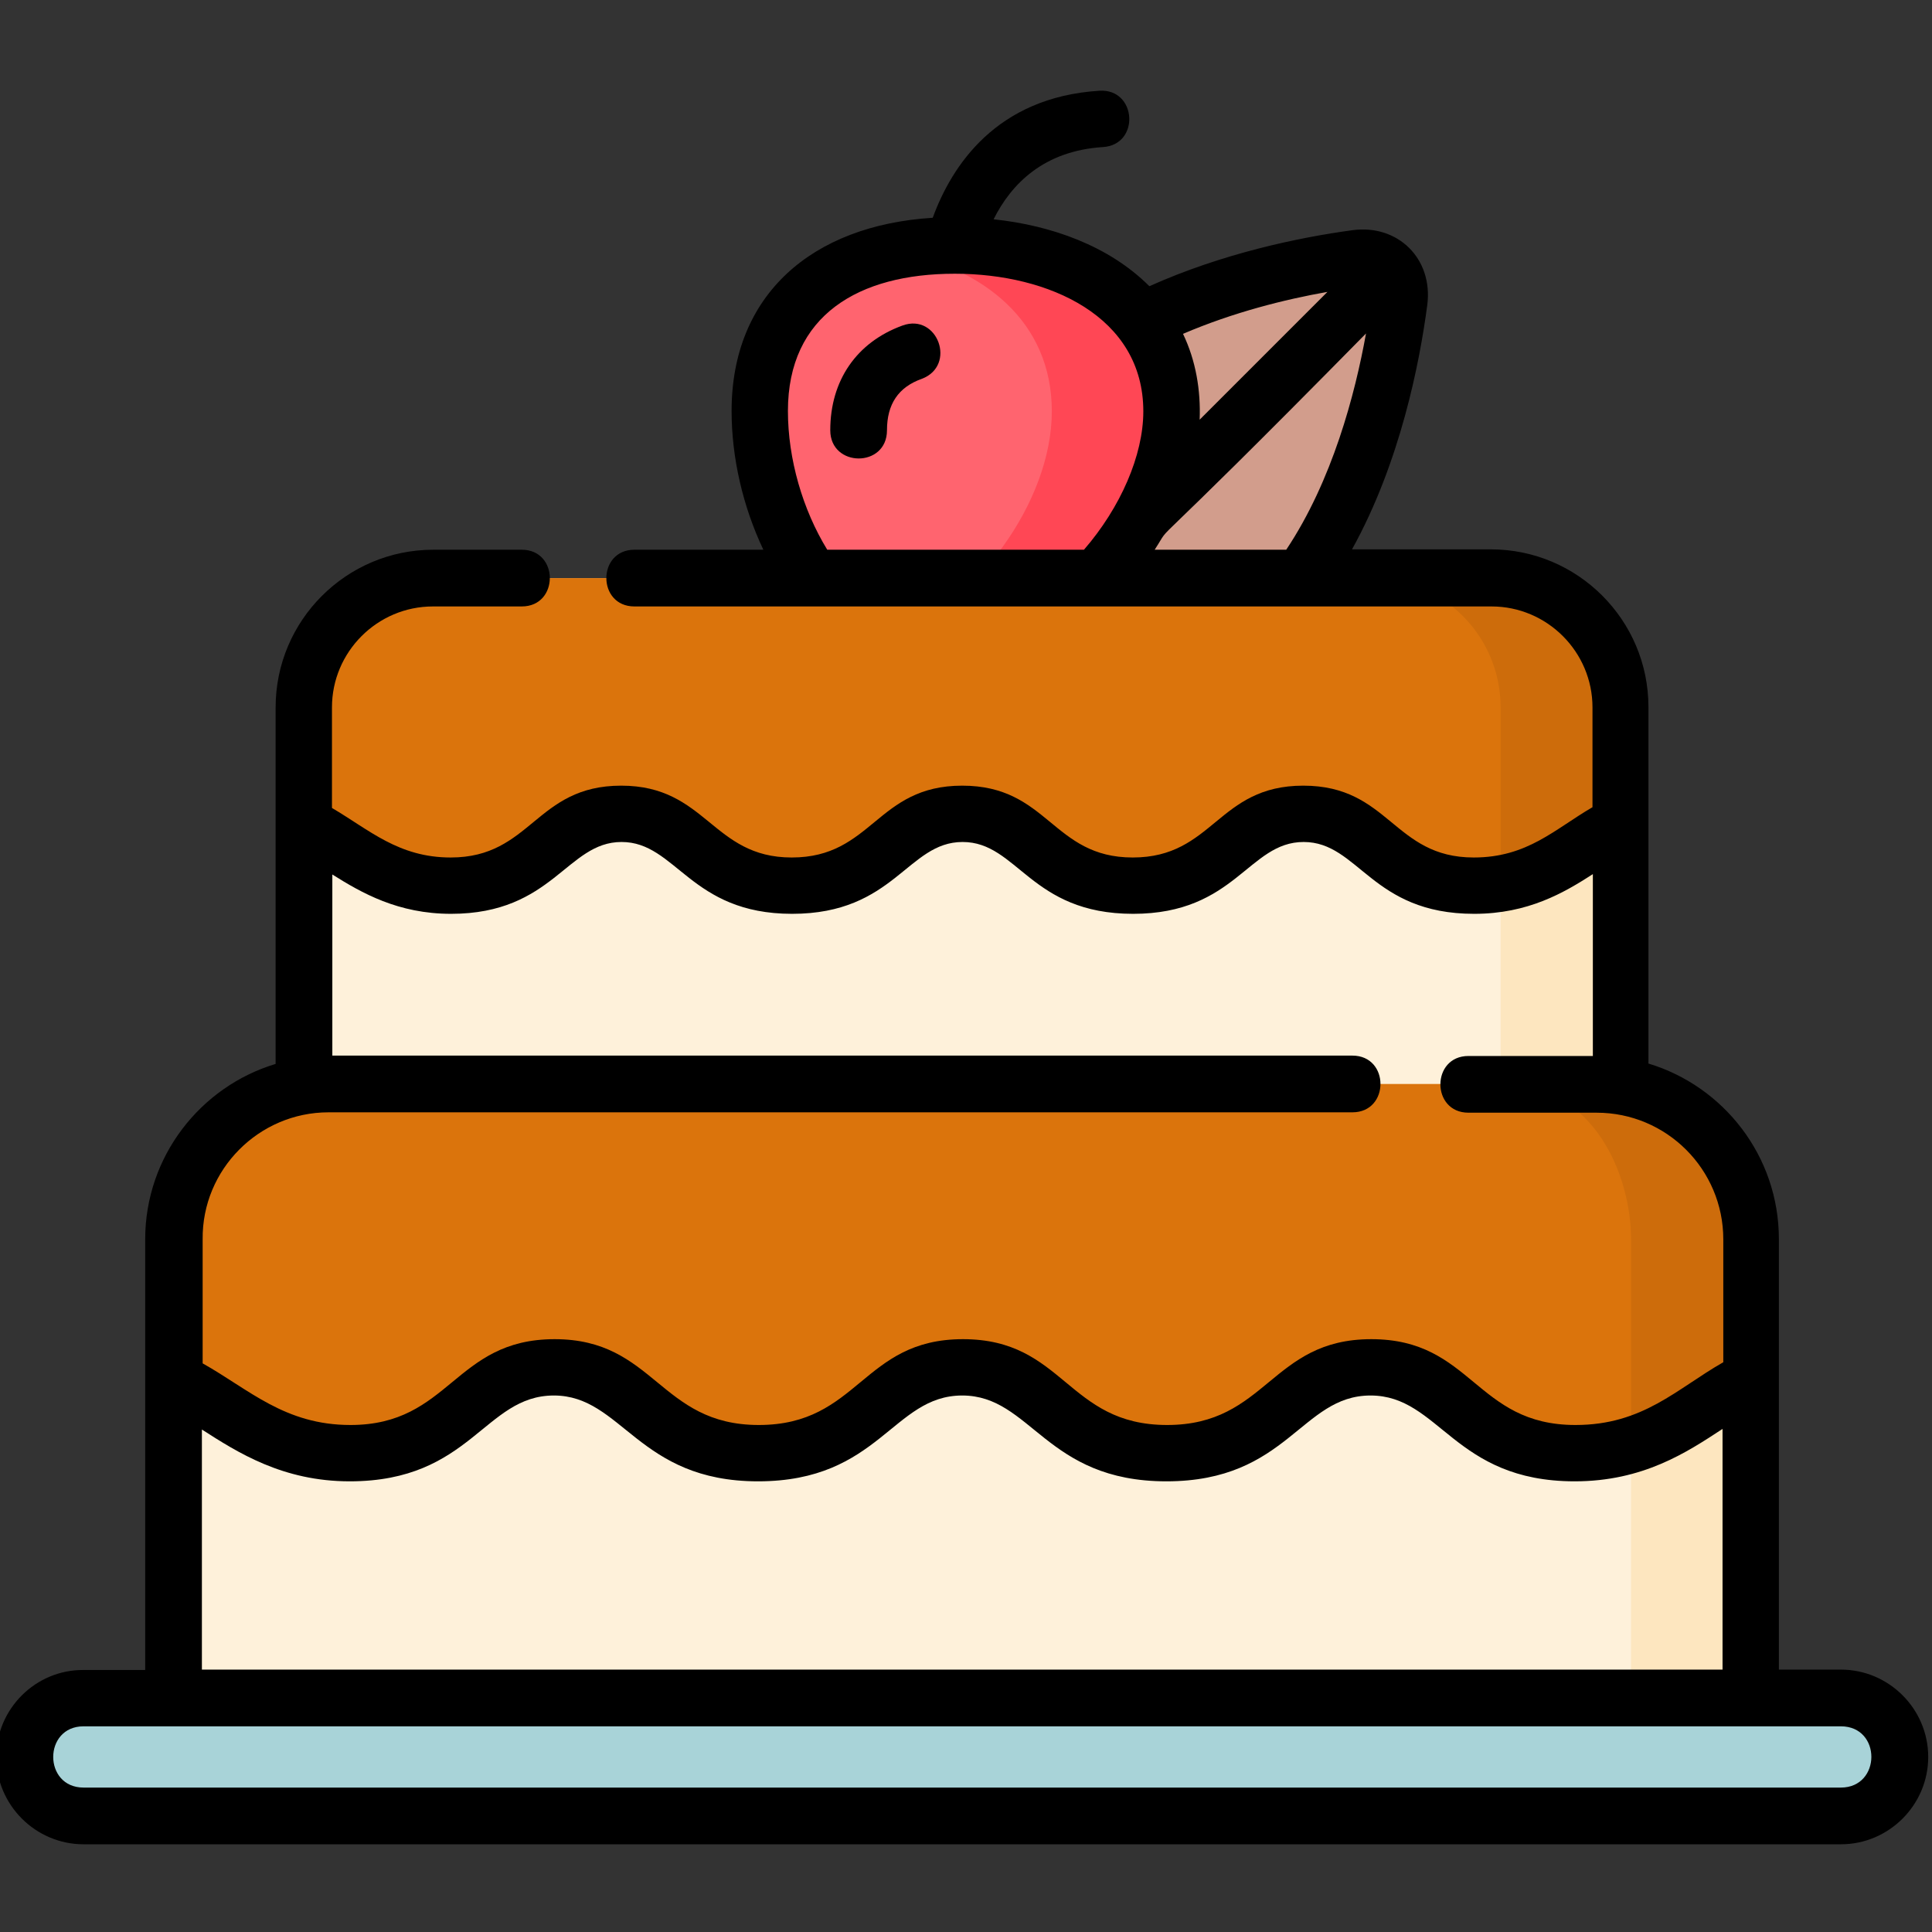 <?xml version="1.0" encoding="utf-8"?>
<!-- Generator: Adobe Illustrator 23.0.0, SVG Export Plug-In . SVG Version: 6.00 Build 0)  -->
<svg version="1.1" id="Capa_1" xmlns="http://www.w3.org/2000/svg" xmlns:xlink="http://www.w3.org/1999/xlink" x="0px" y="0px"
	 viewBox="0 0 511 511" style="enable-background:new 0 0 511 511;" xml:space="preserve">
<rect x="0" y="0" width="511" height="511" fill="#333333" stroke="none"/>
<style type="text/css">
	.st0{fill:#D29D8C;}
	.st1{fill:#FF646F;}
	.st2{fill:#FF4755;}
	.st3{fill:#FEF1DA;}
	.st4{fill:#FDE6BF;}
	.st5{fill:#DB740C;}
	.st6{fill:#CD6C0B;}
	.st7{fill:#A8D3D8;}
</style>
<path class="st0" d="M275.6,103.6c24-24.1,63-32.4,83-35.2c7.3-1,12.5,4.1,11.5,11.4c-2.7,20-10.7,59.1-34.7,83.2
	c-16.7,16.7-40.8,11.2-55.8-3.7C264.7,144.4,259,120.3,275.6,103.6z"/>
<path class="st1" d="M252.6,64.9c-30.1,0-51.6,14.5-51.6,43.8c0,29.2,18.6,64.1,48.7,64.2c30.1,0,60.2-34.8,60.3-64.1
	C309.9,79.6,282.7,64.9,252.6,64.9z"/>
<path class="st2" d="M252.6,64.9c-5.5,0-10.8,0.5-15.7,1.5c23.1,4.4,41.3,18.5,41.3,42.4s-20.1,51.5-43.9,60.8
	c4.7,2.1,9.8,3.3,15.3,3.3c30.1,0,60.2-34.8,60.3-64.1C309.9,79.6,282.7,64.9,252.6,64.9z"/>
<path class="st3" d="M428.6,298.5V187.1c0-18.9-15.3-34.2-34.2-34.2H114.7c-18.9,0-34.2,15.3-34.2,34.2v111.4H428.6z"/>
<path class="st4" d="M428.6,187.1c0-18.9-15.3-34.2-34.2-34.2h-31.7c18.9,0,34.2,15.3,34.2,34.2v111.4h31.7V187.1z"/>
<path class="st5" d="M428.6,187.1c0-18.9-15.3-34.2-34.2-34.2H114.7c-18.9,0-34.2,15.3-34.2,34.2v31.1c11.2,5.3,20.5,16.1,38.9,16.1
	c24.9,0,25.9-19,45.1-19c19.1,0,20.4,19,45.1,19c24.9,0,25.9-19,45.1-19s20.2,19,45.1,19s25.9-19,45.1-19s20.2,19,45.1,19
	c18.9,0,27.6-11.1,38.9-16.3v-30.9L428.6,187.1L428.6,187.1z"/>
<path class="st6" d="M396.9,187.1v46.6c14.1-2.3,21.9-11.2,31.7-15.7v-30.9c0-18.9-15.3-34.2-34.2-34.2h-31.7
	C381.6,152.9,396.9,168.2,396.9,187.1z"/>
<path class="st3" d="M463.1,461.3V327.8c0-22.6-18.3-41-41-41H86.9c-22.6,0-41,18.3-41,41v133.5H463.1z"/>
<path class="st4" d="M463.1,327.7c0-22.6-18.3-41-41-41h-31.7c22.6,0,41,18.3,41,41v133.5h31.7V327.7z"/>
<path class="st5" d="M463.1,327.7c0-22.6-18.3-41-41-41H86.9c-22.6,0-41,18.3-41,41V365c13.4,6.4,24.6,19.3,46.6,19.3
	c29.8,0,31-22.7,54-22.7c22.8,0,24.4,22.7,54,22.7c29.8,0,31-22.7,54-22.7s24.2,22.7,54,22.7s31-22.7,54-22.7s24.2,22.7,54,22.7
	c22.6,0,33.1-13.3,46.6-19.5V327.7z"/>
<path class="st6" d="M463.1,327.7c0-22.6-18.3-41-41-41H397c25.1,0,34.4,24.8,34.4,41v54.4c13.1-4,21.5-12.7,31.7-17.4V327.7z"/>
<path class="st7" d="M486.9,480.3H22.1c-8.6,0-15.6-7-15.6-15.6s7-15.6,15.6-15.6h464.8c8.6,0,15.6,7,15.6,15.6
	S495.5,480.3,486.9,480.3z"/>
<path d="M238.7,86.1c-12.1,4.4-19.1,14.5-19.1,27.7c0,9.9,15,10,15,0c0-6.9,3-11.4,9.2-13.6C253.1,96.7,248,82.7,238.7,86.1z"/>
<path d="M486.9,441.6h-16.4V327.7c0-21.9-14.6-40.4-34.5-46.4V187c0-23-18.7-41.7-41.7-41.7h-36.7c12.8-23.1,17.9-49.5,19.9-64.6
	c1.6-12.3-7.8-21.5-19.9-19.8c-14,1.9-34.2,6.1-53.6,14.8C293.3,65,278,59.6,262.8,58c4.7-9.4,13.3-18.1,28.9-19.1
	c9.9-0.6,9-15.5-0.9-14.9c-27.3,1.7-39.1,19.9-44.1,33.6c-32,2-53.2,20.4-53.2,51.1c0,12.4,3,25.3,8.4,36.7h-34.1
	c-9.9,0-9.9,15,0,15h226.7c14.7,0,26.7,12,26.7,26.7v26.4c-10,5.8-17.2,13.3-31.4,13.3c-21.3,0-22.3-19-45.1-19
	c-22.7,0-23.7,19-45.1,19c-21.3,0-22.3-19-45.1-19c-22.7,0-23.7,19-45.1,19c-21.1,0-22.5-19-45.1-19c-22.7,0-23.7,19-45.1,19
	c-13.8,0-21.5-7.3-31.4-13.1v-26.6c0-14.7,12-26.7,26.7-26.7H138c9.9,0,9.9-15,0-15h-23.4c-23,0-41.7,18.7-41.7,41.7v94.3
	c-19.9,6-34.5,24.5-34.5,46.4v113.9H22.1C9.4,441.6-1,452-1,464.7s10.4,23.1,23.1,23.1h464.8c12.7,0,23.1-10.4,23.1-23.1
	S499.6,441.6,486.9,441.6z M305.4,145.4c5.8-8.9-6.7,6.4,55.9-57.2c-2.9,16.1-8.9,38.9-21.1,57.2H305.4z M351.1,77.2L317.3,111
	c0.3-7.8-1-15.6-4.4-22.7C326.2,82.6,339.8,79.2,351.1,77.2z M208.4,108.7c0-25.3,18.7-36.3,44.1-36.3h0.1
	c24.8,0,49.8,11.3,49.8,36.4c0,11.6-6,25.4-15.7,36.6h-67.9C212.3,134.8,208.4,121.4,208.4,108.7z M86.9,294.2h270.8
	c9.9,0,9.9-15,0-15H87.9v-47.9c7.8,4.9,17.4,10.4,31.4,10.4c27,0,30.6-19,45.1-19c14.5,0,18.1,19,45.1,19c27.1,0,30.5-19,45.1-19
	s17.9,19,45.1,19c27.1,0,30.5-19,45.1-19s17.9,19,45.1,19c14.3,0,23.8-5.6,31.4-10.5v48.1h-32.9c-9.9,0-9.9,15,0,15h33.9
	c18.5,0,33.5,15,33.5,33.5v32.5c-12.3,7-21.2,16.6-39.1,16.6c-26.5,0-27.3-22.7-54-22.7c-26.6,0-27.6,22.7-54,22.7
	c-26.5,0-27.2-22.7-54-22.7c-26.7,0-27.5,22.7-54,22.7c-26.3,0-27.5-22.7-54-22.7c-26.6,0-27.6,22.7-54,22.7
	c-17.4,0-26.8-9.4-39.1-16.3v-32.8C53.4,309.3,68.5,294.2,86.9,294.2z M53.4,378.1c9.5,6.1,21.4,13.7,39.1,13.7
	c32.1,0,35.6-22.7,54-22.7c18.1,0,22.2,22.7,54,22.7c32.1,0,35.6-22.7,54-22.7c18.3,0,22,22.7,54,22.7c32.1,0,35.6-22.7,54-22.7
	c18.3,0,22,22.7,54,22.7c18.1,0,29.7-7.7,39-13.8c0,0,0.1,0,0.1-0.1v63.7H53.4V378.1z M486.9,472.8H22.1c-10.7,0-10.7-16.2,0-16.2
	h464.8C497.7,456.6,497.6,472.8,486.9,472.8z"/>
</svg>
